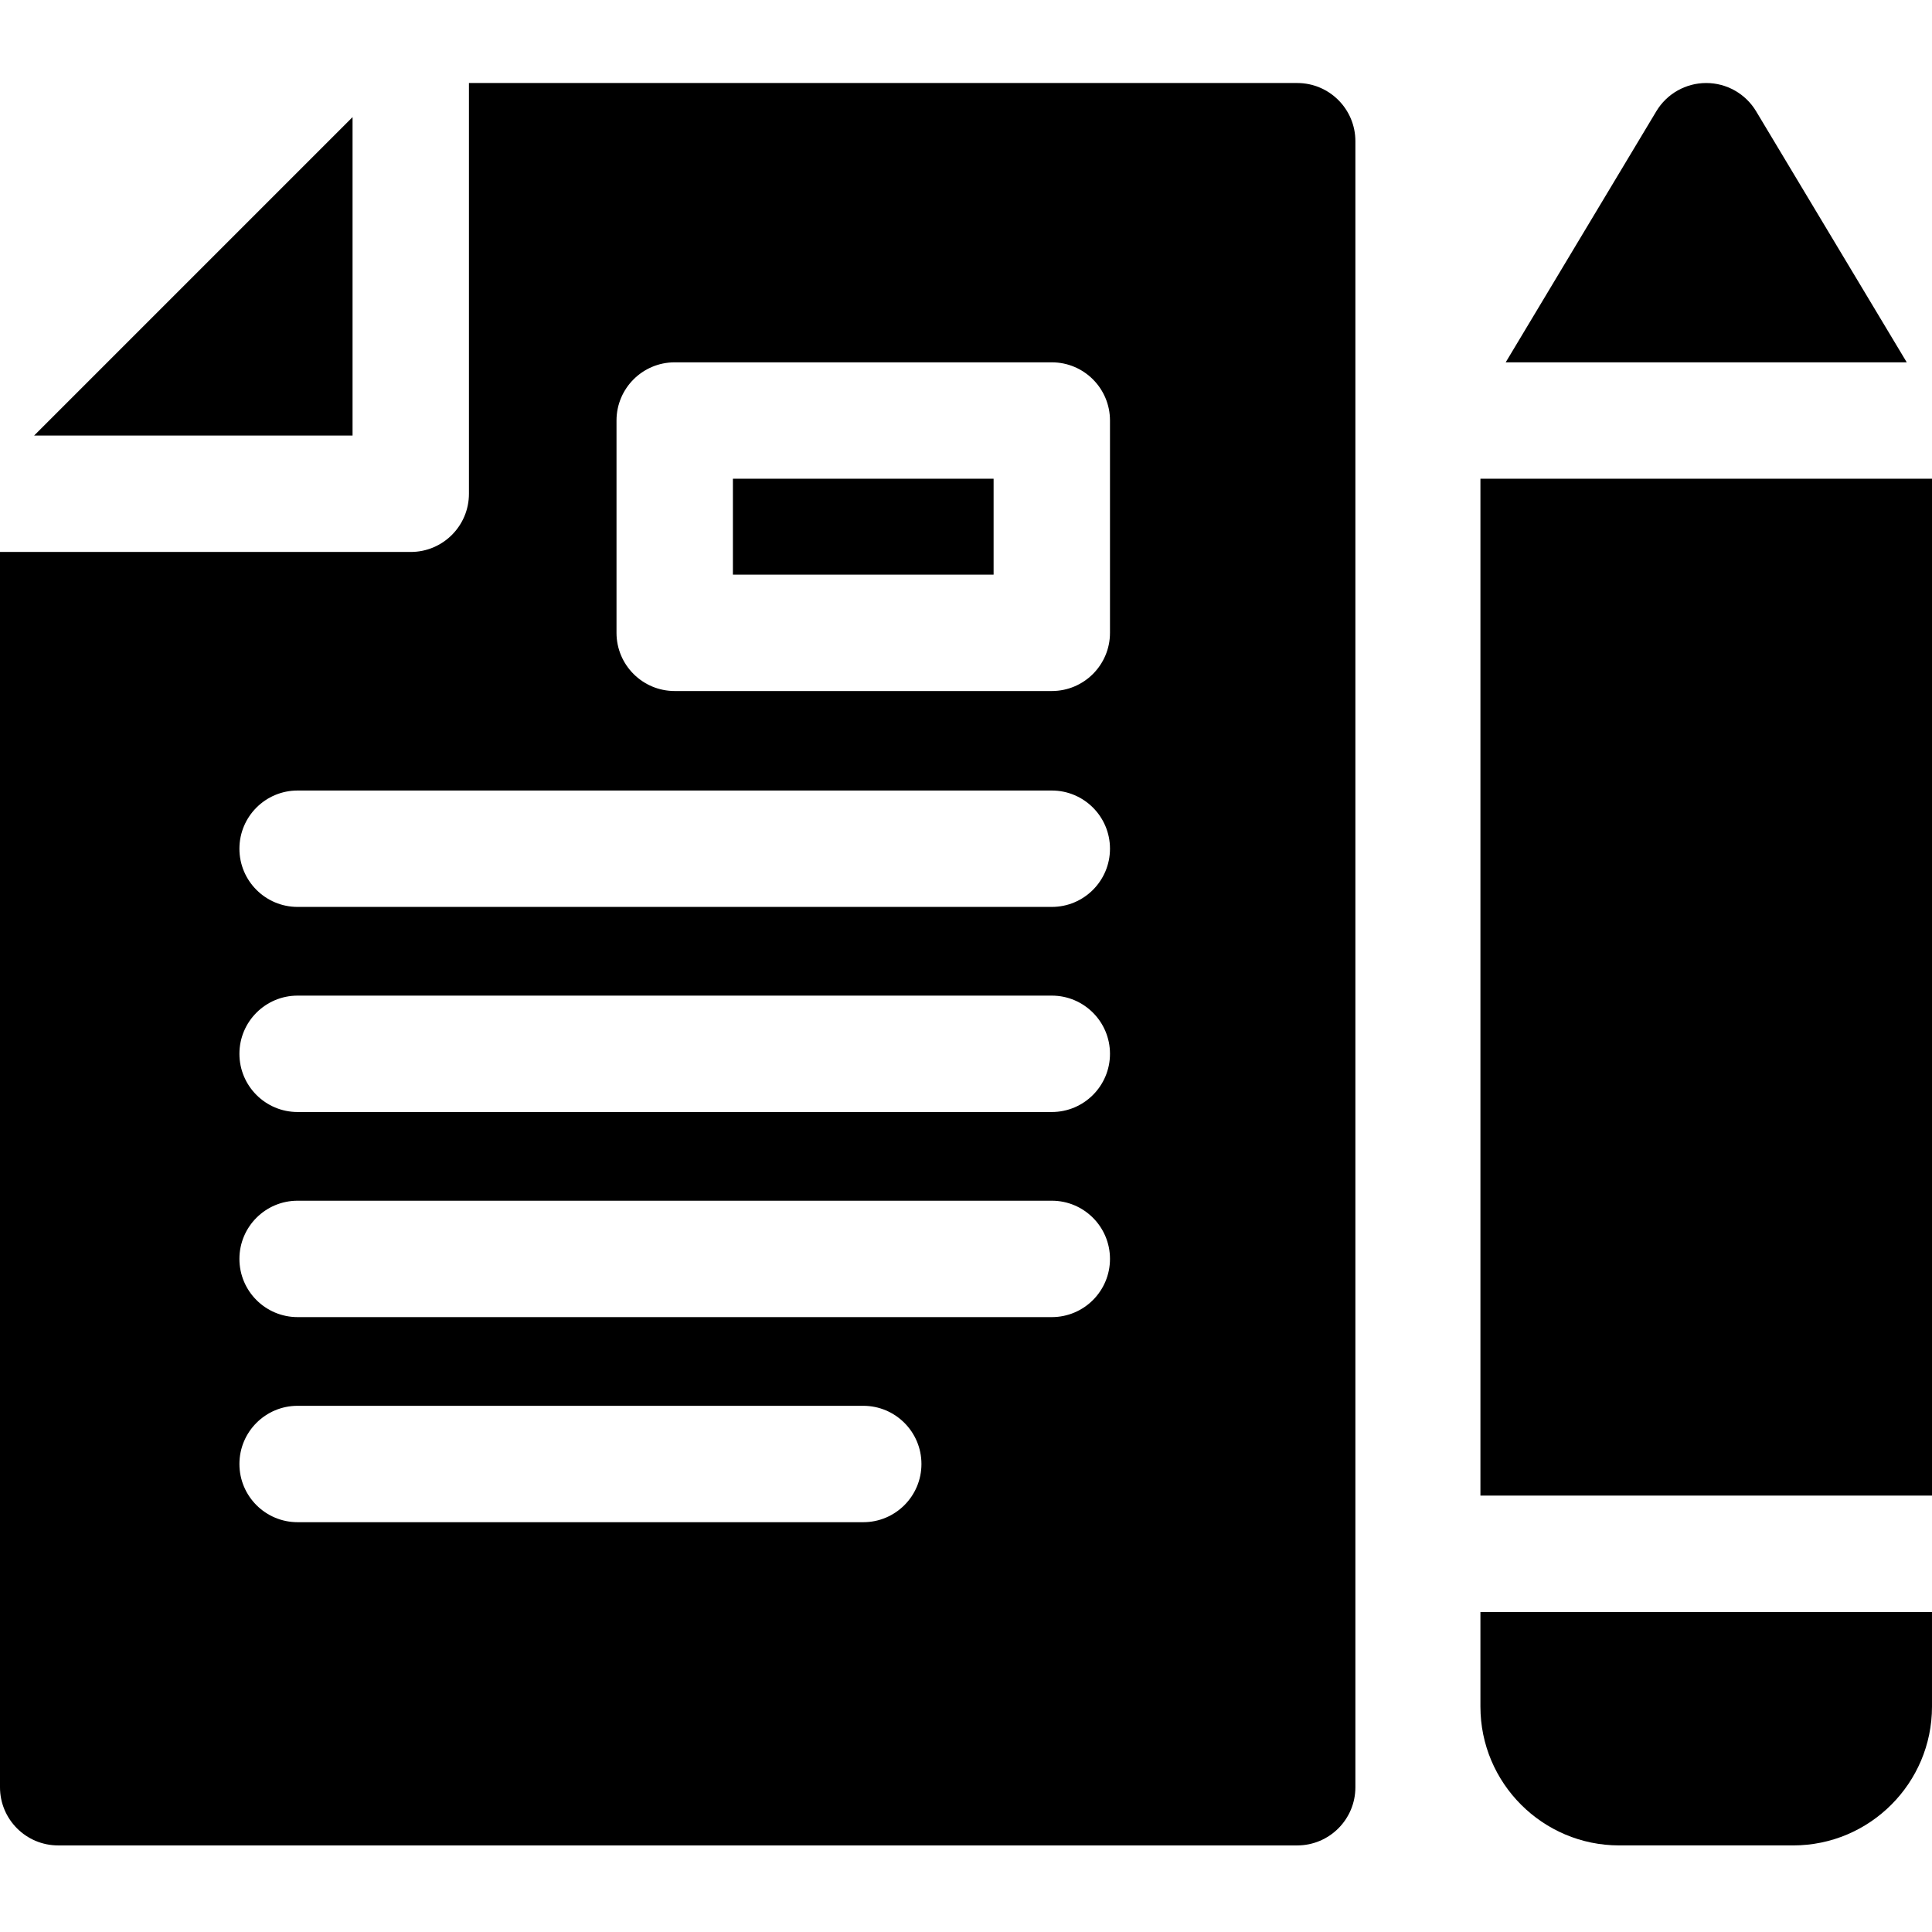 <svg height="512pt" viewBox="0 -22 512 512" width="512pt" xmlns="http://www.w3.org/2000/svg"><path d="m343.77 0h-219.496v108.852c0 8.516-6.906 15.422-15.422 15.422h-108.852v327.359c0 8.52 6.906 15.422 15.422 15.422h328.348c8.52 0 15.422-6.902 15.422-15.422v-436.211c0-8.516-6.902-15.422-15.422-15.422zm-115 381.398h-149.898c-8.516 0-15.422-6.902-15.422-15.422 0-8.516 6.906-15.422 15.422-15.422h149.898c8.516 0 15.422 6.906 15.422 15.422 0 8.52-6.906 15.422-15.422 15.422zm49.965-54.352h-199.863c-8.516 0-15.422-6.902-15.422-15.422 0-8.516 6.906-15.422 15.422-15.422h199.863c8.516 0 15.422 6.906 15.422 15.422 0 8.52-6.902 15.422-15.422 15.422zm0-54.352h-199.863c-8.516 0-15.422-6.906-15.422-15.422 0-8.516 6.906-15.422 15.422-15.422h199.863c8.516 0 15.422 6.906 15.422 15.422 0 8.516-6.902 15.422-15.422 15.422zm0-54.352h-199.863c-8.516 0-15.422-6.906-15.422-15.422 0-8.52 6.906-15.422 15.422-15.422h199.863c8.516 0 15.422 6.902 15.422 15.422 0 8.516-6.902 15.422-15.422 15.422zm15.422-72.637c0 8.516-6.902 15.422-15.422 15.422h-99.93c-8.52 0-15.422-6.906-15.422-15.422v-56.262c0-8.516 6.902-15.422 15.422-15.422h99.93c8.52 0 15.422 6.906 15.422 15.422zm0 0"/><path d="m9.035 93.43h84.395v-84.395zm0 0"/><path d="m194.227 104.867h69.086v25.418h-69.086zm0 0"/><path d="m392.328 430.281c0 20.277 16.496 36.773 36.777 36.773h46.117c20.277 0 36.777-16.496 36.777-36.773v-25.086h-119.672zm0 0"/><path d="m392.328 104.867h119.672v269.48h-119.672zm0 0"/><path d="m465.387 7.488c-2.785-4.645-7.805-7.488-13.223-7.488-5.418 0-10.438 2.844-13.223 7.488l-39.922 66.539h106.293zm0 0"/></svg>